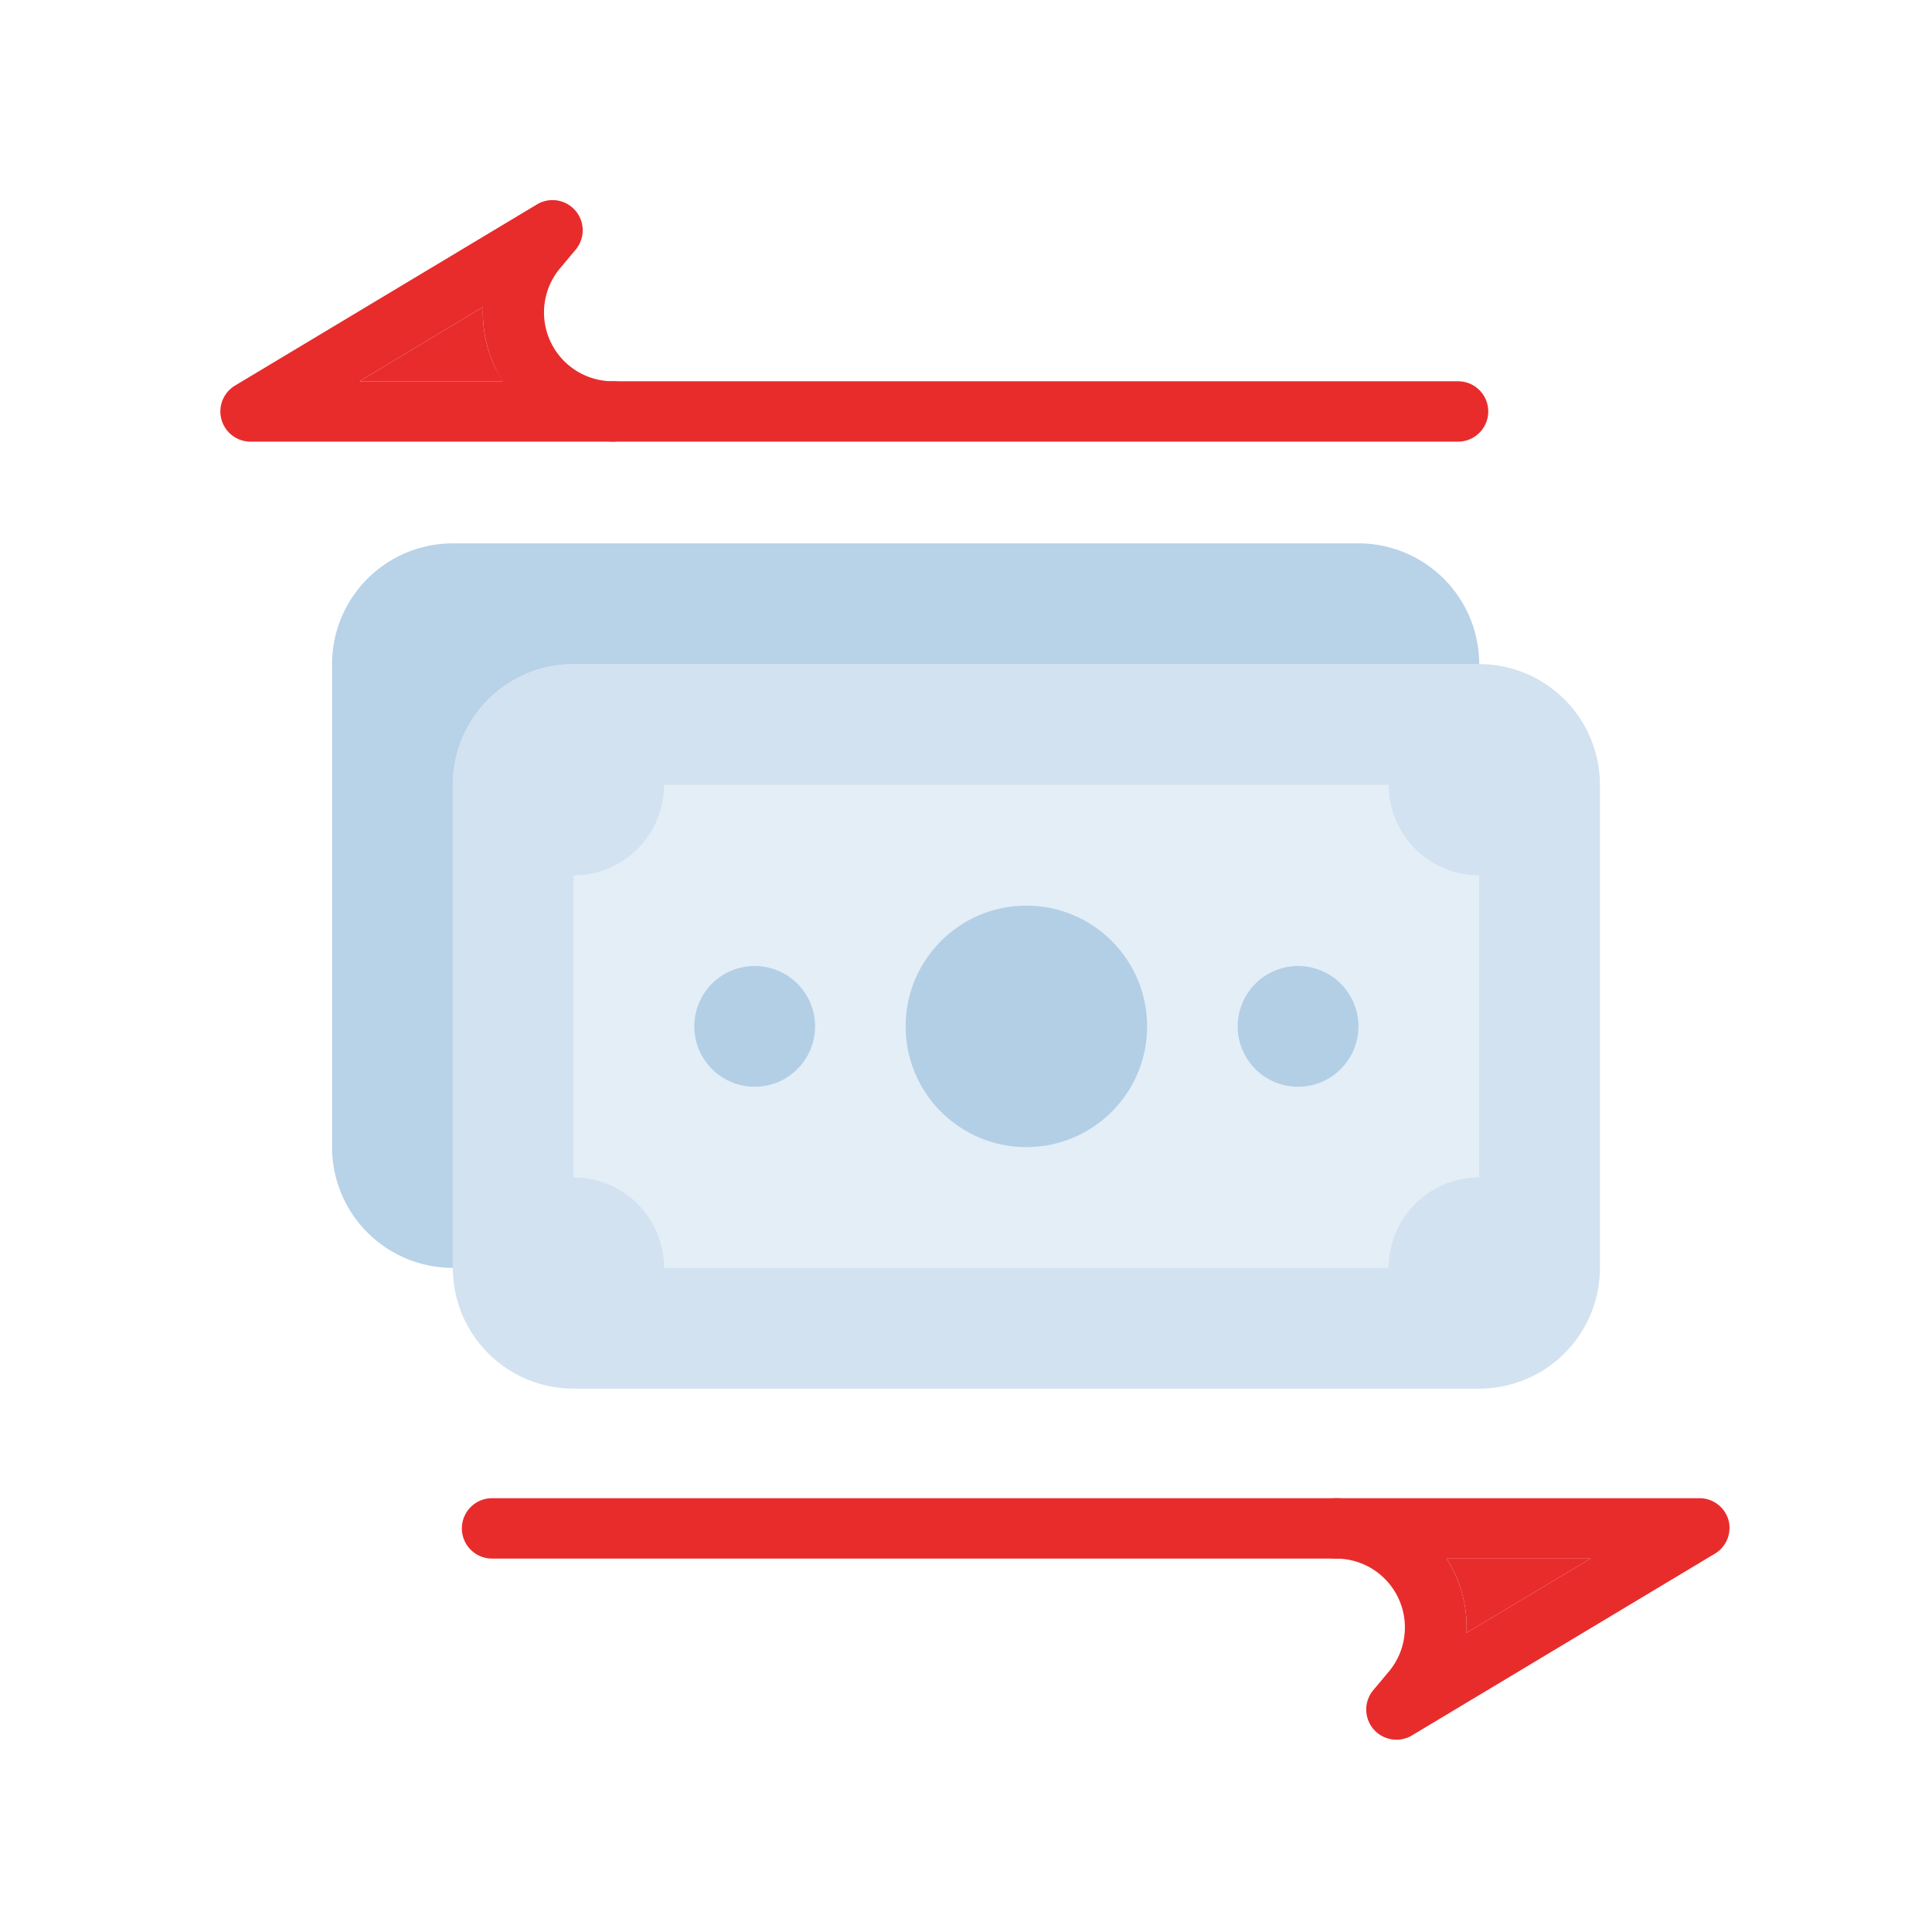 <svg xmlns="http://www.w3.org/2000/svg" viewBox="0 0 64 64"><defs><style>.cls-1{fill:#e82c2c;}.cls-2,.cls-3,.cls-4,.cls-6{fill:#a6c7e2;}.cls-2{opacity:0.3;}.cls-3{opacity:0.5;}.cls-4,.cls-5{opacity:0.8;}</style></defs><title>transfer money</title><g id="transfer_money" data-name="transfer money"><path class="cls-1" d="M57.26,50.36a1,1,0,0,0-1-.73h-12a1,1,0,0,0,0,2,2.28,2.28,0,0,1,1.75,3.74l-.52.62a1,1,0,0,0,.77,1.64,1,1,0,0,0,.51-.14l10-6A1,1,0,0,0,57.26,50.36Zm-8.68,3.73a4.29,4.29,0,0,0-.4-2,4.17,4.17,0,0,0-.26-.46h4.77Z"/><path class="cls-1" d="M52.69,51.63l-4.11,2.46a4.29,4.29,0,0,0-.4-2,4.17,4.17,0,0,0-.26-.46Z"/><path class="cls-1" d="M44.3,51.63h-28a1,1,0,0,1,0-2h28a1,1,0,0,1,0,2Z"/><path class="cls-1" d="M20.3,12.63a2.28,2.28,0,0,1-1.75-3.74l.52-.62a1,1,0,0,0-1.28-1.5l-10,6a1,1,0,0,0,.51,1.86h12a1,1,0,0,0,0-2Zm-8.39,0L16,10.17a4.29,4.29,0,0,0,.4,2,4.17,4.17,0,0,0,.26.46Z"/><path class="cls-1" d="M16.68,12.63H11.91L16,10.17a4.29,4.29,0,0,0,.4,2A4.17,4.17,0,0,0,16.68,12.63Z"/><path class="cls-1" d="M48.3,14.63h-28a1,1,0,0,1,0-2h28a1,1,0,0,1,0,2Z"/><path class="cls-2" d="M49,29V39a3,3,0,0,0-3,3H22a3,3,0,0,0-3-3V29a3,3,0,0,0,3-3H46A3,3,0,0,0,49,29Z"/><path class="cls-3" d="M49,22H19a4,4,0,0,0-4,4V42a4,4,0,0,0,4,4H49a4,4,0,0,0,4-4V26A4,4,0,0,0,49,22Zm0,17a3,3,0,0,0-3,3H22a3,3,0,0,0-3-3V29a3,3,0,0,0,3-3H46a3,3,0,0,0,3,3Z"/><path class="cls-4" d="M49,22H19a4,4,0,0,0-4,4V42a4,4,0,0,1-4-4V22a4,4,0,0,1,4-4H45A4,4,0,0,1,49,22Z"/><circle class="cls-4" cx="34" cy="34" r="4"/><g class="cls-5"><path class="cls-6" d="M25,36a2,2,0,1,1,2-2A2,2,0,0,1,25,36Zm0-2Z"/></g><g class="cls-5"><path class="cls-6" d="M43,36a2,2,0,1,1,2-2A2,2,0,0,1,43,36Zm0-2Z"/></g></g></svg>